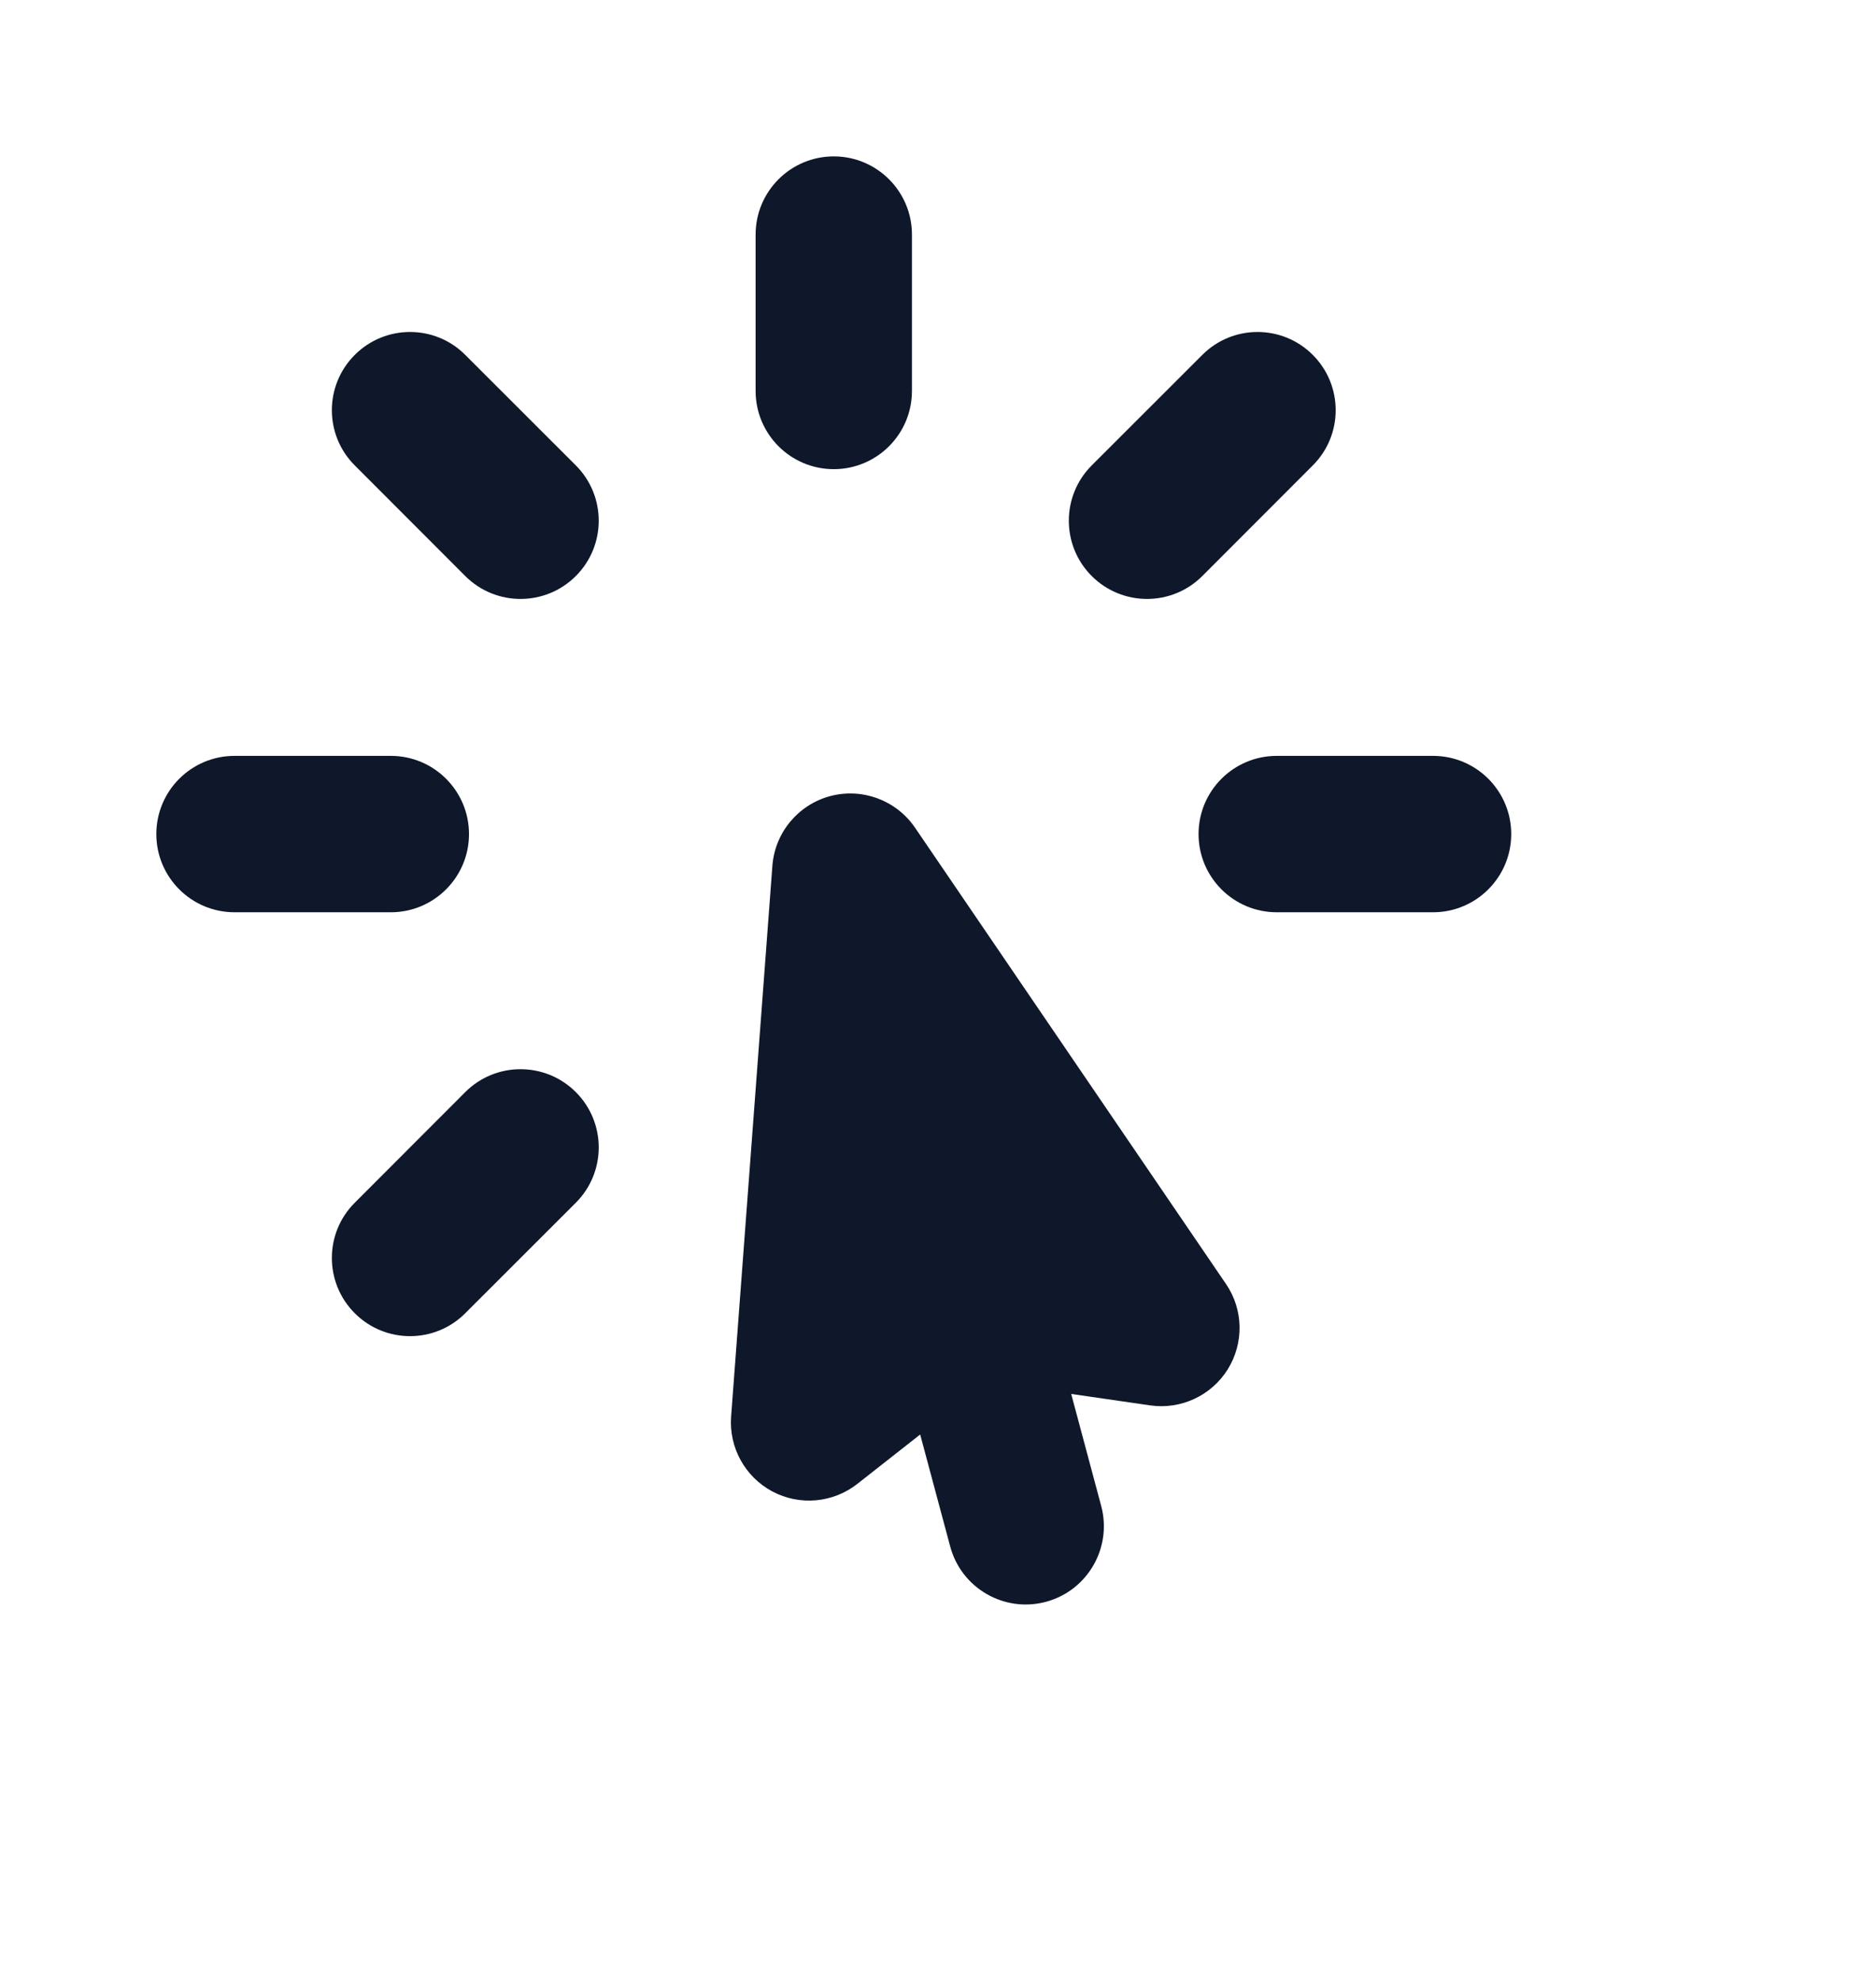 <svg width="18" height="19" viewBox="0 0 18 19" fill="none" xmlns="http://www.w3.org/2000/svg">
<g id="heroicons-micro/cursor-arrow-rays">
<g id="Union">
<path d="M7.25 2.25C7.25 1.836 7.586 1.5 8 1.5C8.414 1.5 8.75 1.836 8.75 2.25V3.75C8.75 4.164 8.414 4.5 8 4.5C7.586 4.5 7.25 4.164 7.25 3.75V2.25Z" fill="#0F172A"/>
<path d="M11.536 3.404C11.829 3.111 12.303 3.111 12.596 3.404C12.889 3.697 12.889 4.172 12.596 4.464L11.536 5.525C11.243 5.818 10.768 5.818 10.475 5.525C10.182 5.232 10.182 4.757 10.475 4.464L11.536 3.404Z" fill="#0F172A"/>
<path d="M14.5 8C14.5 7.586 14.164 7.25 13.75 7.25H12.25C11.836 7.25 11.5 7.586 11.5 8C11.5 8.414 11.836 8.75 12.25 8.75H13.75C14.164 8.75 14.5 8.414 14.5 8Z" fill="#0F172A"/>
<path d="M4.464 10.475C4.757 10.182 5.232 10.182 5.525 10.475C5.818 10.768 5.818 11.243 5.525 11.536L4.464 12.596C4.172 12.889 3.697 12.889 3.404 12.596C3.111 12.303 3.111 11.828 3.404 11.536L4.464 10.475Z" fill="#0F172A"/>
<path d="M4.5 8C4.5 7.586 4.164 7.25 3.75 7.25H2.25C1.836 7.25 1.5 7.586 1.5 8C1.5 8.414 1.836 8.75 2.25 8.75H3.75C4.164 8.75 4.5 8.414 4.5 8Z" fill="#0F172A"/>
<path d="M5.525 4.464C5.818 4.757 5.818 5.232 5.525 5.525C5.232 5.818 4.757 5.818 4.464 5.525L3.404 4.464C3.111 4.172 3.111 3.697 3.404 3.404C3.697 3.111 4.172 3.111 4.464 3.404L5.525 4.464Z" fill="#0F172A"/>
<path d="M8.779 7.938C8.599 7.675 8.273 7.554 7.965 7.636C7.657 7.719 7.435 7.987 7.411 8.304L7.015 13.587C6.993 13.883 7.148 14.165 7.41 14.305C7.673 14.445 7.993 14.416 8.227 14.232L8.829 13.759L9.117 14.833C9.224 15.233 9.635 15.471 10.035 15.364C10.435 15.257 10.673 14.845 10.566 14.445L10.278 13.37L11.037 13.48C11.331 13.522 11.623 13.386 11.78 13.134C11.937 12.882 11.931 12.56 11.763 12.315L8.779 7.938Z" fill="#0F172A"/>
</g>
</g>
</svg>
